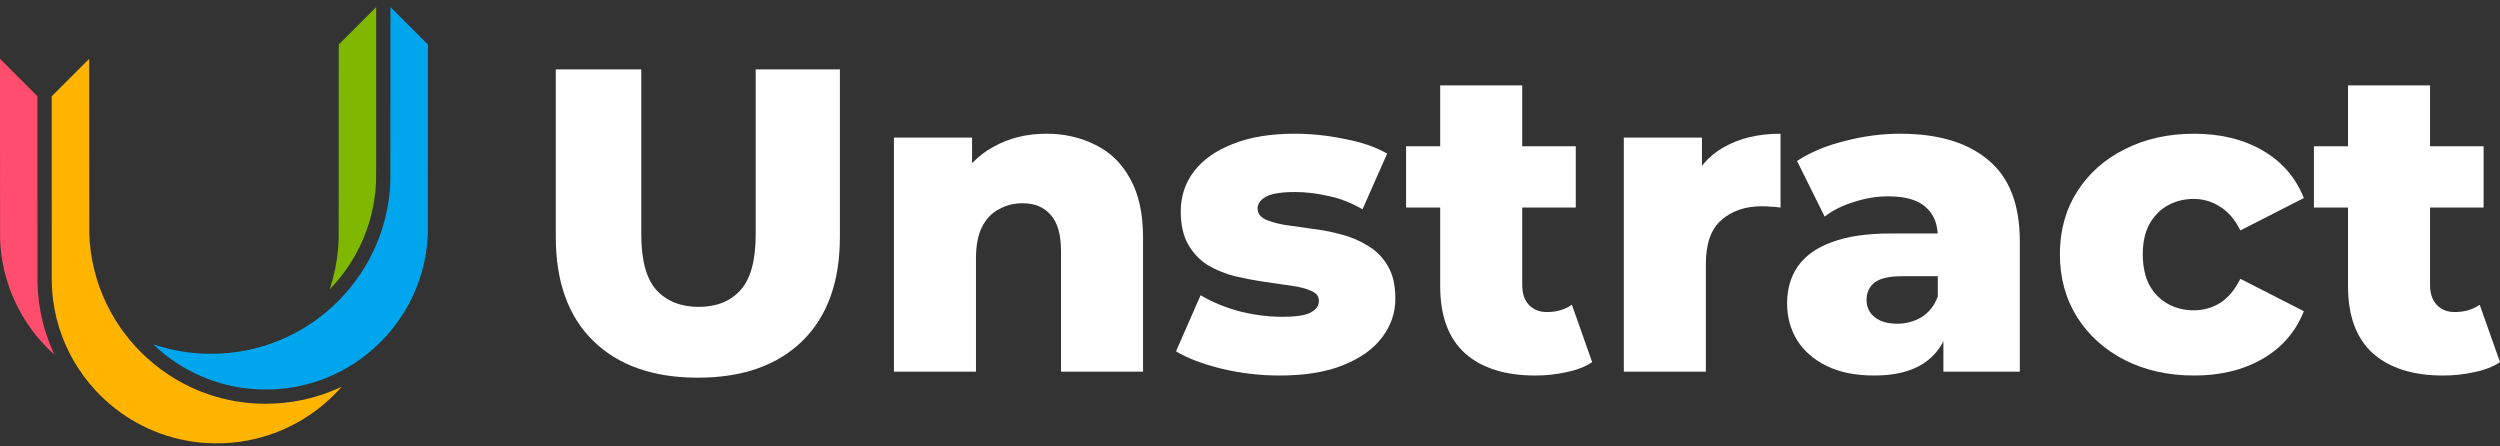 <svg width="784" height="140" viewBox="0 0 784 140" fill="none" xmlns="http://www.w3.org/2000/svg">
<rect x="0" y="0" width="784" height="140" fill="#333333" stroke="none"/>
<path d="M218.843 118.44C204.851 118.44 193.929 114.604 186.075 106.931C178.222 99.258 174.295 88.381 174.295 74.299V21.762H201.105V73.486C201.105 81.61 202.685 87.433 205.844 90.953C209.094 94.474 213.517 96.234 219.114 96.234C224.711 96.234 229.089 94.474 232.248 90.953C235.408 87.433 236.987 81.61 236.987 73.486V21.762H263.391V74.299C263.391 88.381 259.464 99.258 251.611 106.931C243.758 114.604 232.835 118.44 218.843 118.44Z" fill="white"/>
<path d="M328.133 41.937C333.82 41.937 338.965 43.11 343.569 45.457C348.173 47.714 351.783 51.235 354.401 56.019C357.109 60.803 358.463 66.987 358.463 74.569V116.545H332.736V78.767C332.736 73.531 331.653 69.74 329.487 67.393C327.411 64.956 324.477 63.737 320.685 63.737C317.977 63.737 315.495 64.369 313.238 65.633C310.981 66.806 309.221 68.657 307.957 71.184C306.694 73.712 306.062 77.007 306.062 81.069V116.545H280.335V43.155H304.843V64.008L300.104 57.914C302.902 52.589 306.739 48.617 311.613 45.999C316.488 43.291 321.994 41.937 328.133 41.937Z" fill="white"/>
<path d="M401.29 117.763C395.062 117.763 388.969 117.041 383.011 115.597C377.143 114.153 372.404 112.347 368.793 110.181L376.511 92.578C379.942 94.654 383.959 96.324 388.562 97.588C393.166 98.762 397.68 99.348 402.103 99.348C406.436 99.348 409.415 98.897 411.039 97.994C412.755 97.092 413.612 95.873 413.612 94.338C413.612 92.894 412.8 91.856 411.175 91.224C409.64 90.502 407.564 89.96 404.946 89.599C402.419 89.238 399.62 88.832 396.551 88.381C393.482 87.929 390.368 87.343 387.208 86.62C384.139 85.808 381.296 84.634 378.678 83.1C376.15 81.475 374.119 79.308 372.585 76.6C371.05 73.892 370.283 70.462 370.283 66.31C370.283 61.616 371.637 57.463 374.345 53.852C377.143 50.151 381.205 47.263 386.531 45.187C391.857 43.02 398.357 41.937 406.03 41.937C411.175 41.937 416.365 42.478 421.601 43.562C426.927 44.555 431.395 46.089 435.006 48.165L427.288 65.633C423.677 63.556 420.066 62.157 416.456 61.435C412.845 60.623 409.415 60.216 406.165 60.216C401.832 60.216 398.763 60.713 396.957 61.706C395.242 62.699 394.385 63.917 394.385 65.362C394.385 66.806 395.152 67.934 396.687 68.747C398.221 69.469 400.252 70.056 402.78 70.507C405.398 70.868 408.241 71.275 411.31 71.726C414.379 72.087 417.449 72.674 420.518 73.486C423.677 74.299 426.521 75.517 429.048 77.142C431.666 78.677 433.742 80.798 435.277 83.506C436.812 86.124 437.579 89.509 437.579 93.661C437.579 98.175 436.18 102.237 433.381 105.848C430.673 109.459 426.611 112.347 421.195 114.514C415.869 116.68 409.234 117.763 401.29 117.763Z" fill="white"/>
<path d="M481.433 117.763C472.045 117.763 464.733 115.462 459.497 110.858C454.262 106.164 451.644 99.123 451.644 89.735V26.771H477.371V89.464C477.371 92.082 478.093 94.158 479.537 95.692C480.982 97.137 482.832 97.859 485.089 97.859C488.158 97.859 490.776 97.092 492.942 95.557L499.306 113.566C497.14 115.01 494.477 116.048 491.318 116.68C488.158 117.402 484.863 117.763 481.433 117.763ZM440.947 65.091V45.864H494.161V65.091H440.947Z" fill="white"/>
<path d="M509.227 116.545V43.155H533.735V64.549L530.079 58.456C532.246 52.95 535.766 48.842 540.641 46.134C545.515 43.336 551.428 41.937 558.379 41.937V65.091C557.205 64.91 556.167 64.82 555.265 64.82C554.452 64.73 553.549 64.685 552.556 64.685C547.321 64.685 543.078 66.129 539.828 69.018C536.579 71.816 534.954 76.42 534.954 82.829V116.545H509.227Z" fill="white"/>
<path d="M609.451 116.545V102.869L607.691 99.484V74.299C607.691 70.236 606.427 67.122 603.899 64.956C601.462 62.699 597.535 61.571 592.119 61.571C588.598 61.571 585.033 62.157 581.422 63.331C577.811 64.414 574.742 65.948 572.214 67.934L563.549 50.467C567.701 47.759 572.666 45.683 578.443 44.239C584.311 42.704 590.133 41.937 595.91 41.937C607.826 41.937 617.033 44.69 623.533 50.197C630.123 55.613 633.417 64.143 633.417 75.788V116.545H609.451ZM587.786 117.763C581.918 117.763 576.954 116.77 572.891 114.785C568.829 112.799 565.715 110.09 563.549 106.66C561.472 103.23 560.434 99.394 560.434 95.151C560.434 90.637 561.563 86.756 563.819 83.506C566.166 80.166 569.732 77.638 574.516 75.923C579.301 74.118 585.484 73.215 593.067 73.215H610.399V86.62H596.587C592.435 86.62 589.501 87.297 587.786 88.651C586.161 90.005 585.349 91.811 585.349 94.068C585.349 96.324 586.206 98.13 587.921 99.484C589.637 100.838 591.984 101.515 594.962 101.515C597.761 101.515 600.288 100.838 602.545 99.484C604.892 98.04 606.607 95.873 607.691 92.984L611.211 102.463C609.857 107.518 607.194 111.354 603.222 113.972C599.341 116.5 594.195 117.763 587.786 117.763Z" fill="white"/>
<path d="M688.089 117.763C679.965 117.763 672.698 116.139 666.289 112.889C659.97 109.639 655.005 105.171 651.394 99.484C647.784 93.707 645.978 87.117 645.978 79.715C645.978 72.313 647.784 65.768 651.394 60.081C655.005 54.394 659.97 49.971 666.289 46.811C672.698 43.562 679.965 41.937 688.089 41.937C696.394 41.937 703.57 43.697 709.619 47.218C715.667 50.738 719.954 55.703 722.482 62.112L702.577 72.267C700.862 68.837 698.741 66.355 696.213 64.82C693.686 63.195 690.933 62.383 687.954 62.383C684.975 62.383 682.267 63.06 679.829 64.414C677.392 65.768 675.451 67.754 674.007 70.372C672.653 72.899 671.976 76.014 671.976 79.715C671.976 83.506 672.653 86.711 674.007 89.328C675.451 91.946 677.392 93.932 679.829 95.286C682.267 96.64 684.975 97.317 687.954 97.317C690.933 97.317 693.686 96.55 696.213 95.015C698.741 93.391 700.862 90.863 702.577 87.433L722.482 97.588C719.954 103.997 715.667 108.962 709.619 112.483C703.57 116.003 696.394 117.763 688.089 117.763Z" fill="white"/>
<path d="M766.127 117.763C756.739 117.763 749.427 115.462 744.191 110.858C738.955 106.164 736.338 99.123 736.338 89.735V26.771H762.065V89.464C762.065 92.082 762.787 94.158 764.231 95.692C765.675 97.137 767.526 97.859 769.783 97.859C772.852 97.859 775.47 97.092 777.636 95.557L784 113.566C781.834 115.01 779.171 116.048 776.011 116.68C772.852 117.402 769.557 117.763 766.127 117.763ZM725.641 65.091V45.864H778.855V65.091H725.641Z" fill="white"/>
<g clip-path="url(#clip0_52_21684)">
<path d="M112.098 8.105L106.228 13.97L106.223 44.42C106.22 67.573 106.213 74.963 106.199 75.257C106.138 76.536 106.1 77.144 106.038 77.886C105.679 82.148 104.833 86.323 103.496 90.446C103.444 90.605 103.404 90.735 103.406 90.735C103.425 90.735 104.517 89.558 104.938 89.084C110.06 83.327 113.85 76.468 115.967 69.121C117.097 65.201 117.742 61.24 117.927 57.094C117.975 56.011 117.976 55.008 117.971 28.756L117.967 2.243L112.098 8.105Z" fill="#7FB800"/>
<path d="M122.444 29.36C122.441 49.951 122.435 56.579 122.42 56.873C122.352 58.276 122.322 58.77 122.251 59.621C121.461 69.028 118.283 78.078 113.01 85.949C110.945 89.031 108.642 91.829 105.99 94.478C103.877 96.591 101.714 98.44 99.295 100.203C99.165 100.298 98.998 100.429 98.923 100.494C98.775 100.623 98.61 100.737 98.486 100.801C98.44 100.824 98.293 100.918 98.161 101.01C95.698 102.719 92.942 104.305 90.149 105.623C83.505 108.757 76.329 110.538 68.94 110.887C67.286 110.965 65.264 110.968 63.627 110.895C59.142 110.693 54.769 109.976 50.45 108.731C49.786 108.54 48.315 108.084 48.099 108.002C48.032 107.977 49.127 108.986 49.857 109.624C54.33 113.531 59.517 116.661 65.017 118.775C69.934 120.665 75.076 121.768 80.331 122.061C81.363 122.118 81.66 122.125 83.319 122.125C84.977 122.125 85.275 122.118 86.307 122.061C95.886 121.526 105.064 118.302 112.884 112.723C115.971 110.519 118.835 107.95 121.359 105.113C126.608 99.219 130.393 92.238 132.447 84.662C133.386 81.194 133.954 77.588 134.132 73.946C134.142 73.76 134.158 73.428 134.167 73.212C134.181 72.915 134.188 65.462 134.191 43.393L134.196 13.97L128.322 8.102L122.449 2.235L122.444 29.36Z" fill="#00A6ED"/>
<path d="M0.005 46.552C0.008 67.515 0.014 74.762 0.028 75.051C0.084 76.233 0.12 76.825 0.182 77.559C0.813 85.033 3.126 92.322 6.934 98.838C7.915 100.517 9.004 102.157 10.156 103.693C11.14 105.004 12.182 106.266 13.247 107.436C14.368 108.665 15.842 110.129 16.945 111.107L17.059 111.206L17.013 111.107C16.988 111.052 16.906 110.87 16.83 110.706C15.424 107.648 14.273 104.387 13.447 101.12C12.427 97.085 11.877 93.067 11.763 88.8C11.753 88.443 11.747 77.447 11.747 59.203V30.174L5.873 24.306L0 18.439L0.005 46.552Z" fill="#FF4D6D"/>
<path d="M22.091 24.31L16.221 30.174V58.997C16.221 77.237 16.227 88.07 16.237 88.5C16.259 89.509 16.297 90.316 16.363 91.224C16.925 98.882 19.186 106.288 22.993 112.94C24.931 116.328 27.247 119.489 29.895 122.361C30.825 123.367 31.921 124.462 32.926 125.386C41.095 132.899 51.425 137.58 62.386 138.739C65.674 139.085 69.136 139.123 72.434 138.848C80.143 138.207 87.66 135.816 94.358 131.874C98.737 129.298 102.708 126.097 106.165 122.361C106.538 121.957 107.131 121.292 107.124 121.284C107.121 121.281 107.014 121.328 106.887 121.39C106.032 121.798 104.824 122.32 103.761 122.742C96.302 125.7 88.388 126.972 80.173 126.531C77.509 126.387 74.824 126.044 72.195 125.512C66.148 124.287 60.342 122.041 55.011 118.866C48.782 115.156 43.285 110.203 38.94 104.388C38.752 104.135 38.535 103.842 38.456 103.734C38.379 103.627 38.276 103.494 38.227 103.439C38.102 103.303 38.026 103.197 37.922 103.016C37.871 102.93 37.755 102.749 37.661 102.613C36.725 101.259 35.74 99.674 34.906 98.173C31.11 91.358 28.82 83.874 28.167 76.141C28.095 75.295 28.058 74.685 27.997 73.377C27.982 73.071 27.976 66.445 27.97 45.71L27.96 18.447L22.091 24.31Z" fill="#FFB400"/>
</g>
<defs>
<clipPath id="clip0_52_21684">
<rect width="134.196" height="139.032" fill="white"/>
</clipPath>
</defs>
</svg>
